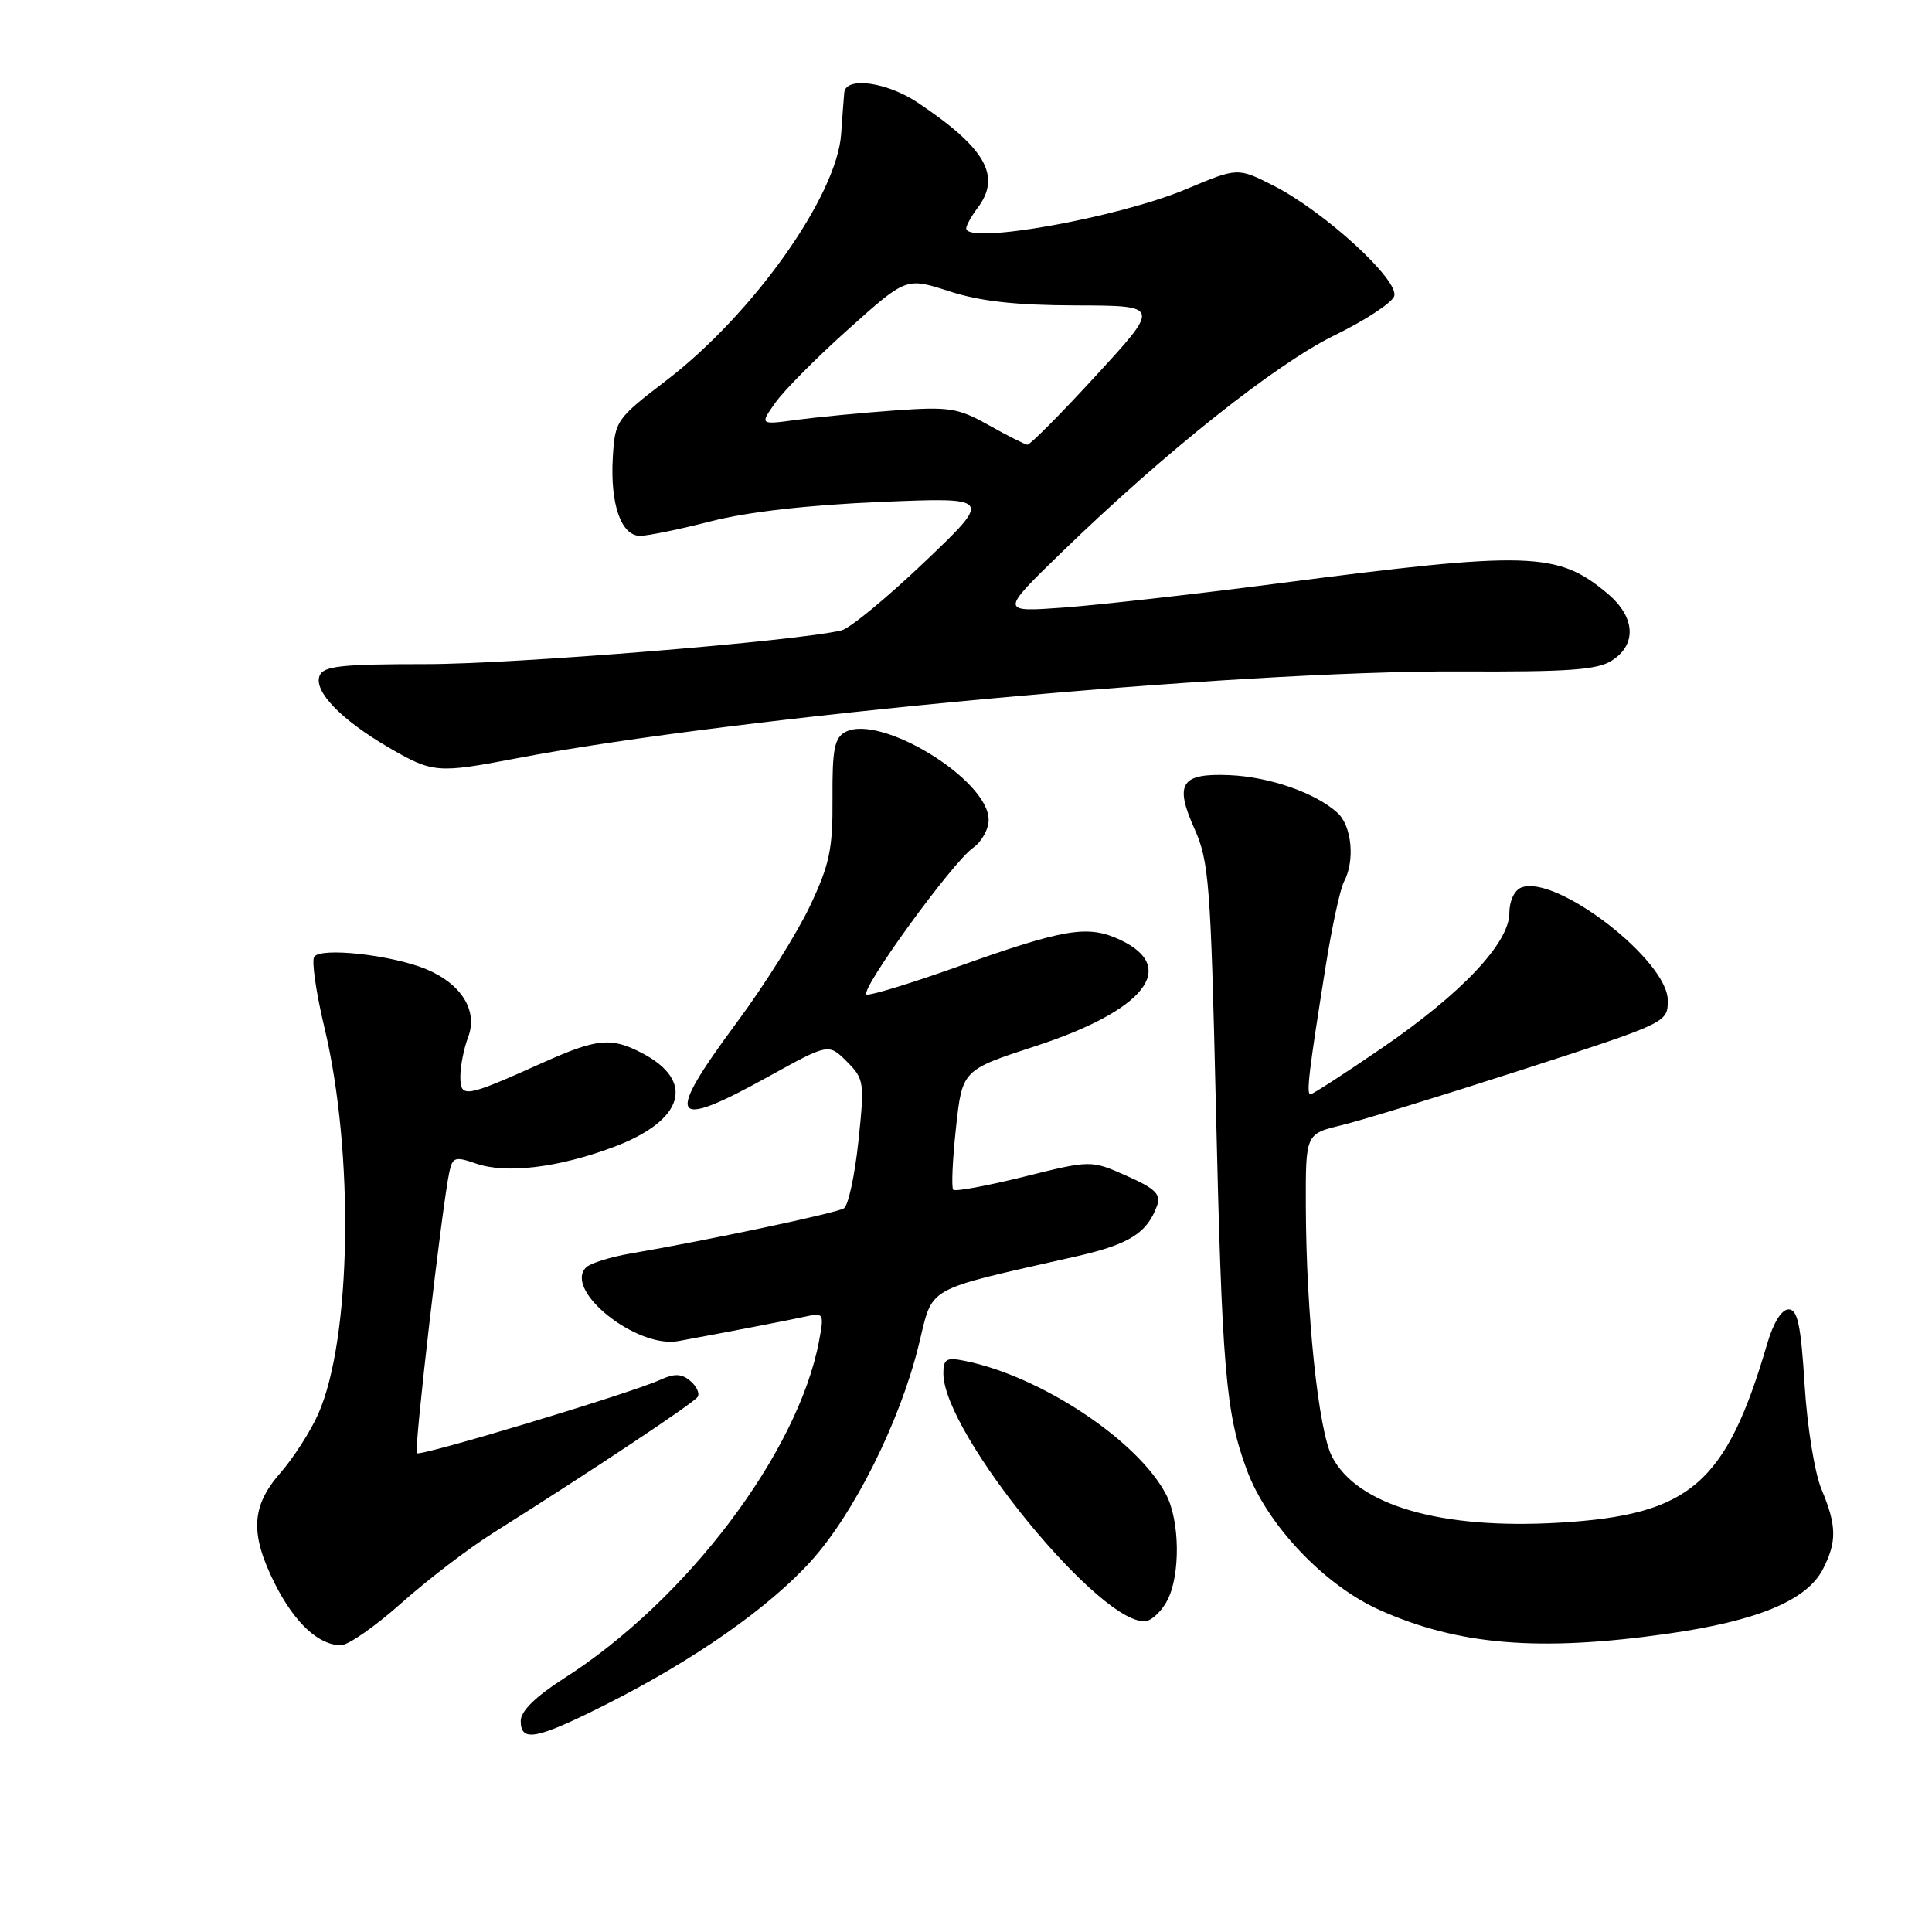 <?xml version="1.0" encoding="UTF-8" standalone="no"?>
<!DOCTYPE svg PUBLIC "-//W3C//DTD SVG 1.1//EN" "http://www.w3.org/Graphics/SVG/1.1/DTD/svg11.dtd" >
<svg xmlns="http://www.w3.org/2000/svg" xmlns:xlink="http://www.w3.org/1999/xlink" version="1.1" viewBox="0 0 256 256">
 <g >
 <path fill="currentColor"
d=" M 80.26 225.87 C 91.89 220.02 101.88 213.04 107.48 206.83 C 113.17 200.54 119.24 188.37 121.72 178.29 C 123.71 170.24 122.13 171.13 142.68 166.46 C 149.68 164.86 152.03 163.37 153.34 159.69 C 153.85 158.25 153.02 157.45 149.27 155.80 C 144.56 153.71 144.56 153.71 135.68 155.92 C 130.79 157.13 126.58 157.91 126.31 157.65 C 126.05 157.38 126.21 153.71 126.67 149.47 C 127.50 141.78 127.50 141.78 137.19 138.62 C 151.59 133.93 156.19 128.22 148.50 124.57 C 144.16 122.51 141.16 123.00 126.61 128.19 C 120.61 130.32 115.32 131.94 114.84 131.78 C 113.75 131.42 126.18 114.26 128.95 112.33 C 130.08 111.53 131.00 109.87 131.00 108.63 C 131.00 103.32 116.63 94.52 112.00 97.00 C 110.57 97.77 110.27 99.31 110.31 105.78 C 110.36 112.50 109.93 114.54 107.32 120.06 C 105.65 123.60 101.30 130.54 97.64 135.47 C 87.97 148.52 88.77 149.88 101.88 142.62 C 109.79 138.25 109.79 138.25 112.20 140.65 C 114.51 142.97 114.57 143.37 113.74 151.26 C 113.26 155.77 112.40 159.75 111.82 160.11 C 110.81 160.74 93.75 164.35 83.58 166.09 C 80.88 166.55 78.21 167.39 77.66 167.94 C 74.64 170.96 84.36 178.72 89.89 177.70 C 96.58 176.47 104.72 174.90 106.87 174.42 C 109.13 173.93 109.21 174.08 108.53 177.69 C 105.76 192.45 90.99 212.00 74.75 222.38 C 70.94 224.82 69.00 226.73 69.00 228.03 C 69.00 230.89 71.05 230.50 80.26 225.87 Z  M 53.17 212.43 C 56.60 209.37 62.04 205.20 65.25 203.18 C 78.63 194.75 91.95 185.89 92.45 185.09 C 92.74 184.61 92.29 183.66 91.46 182.97 C 90.28 181.99 89.37 181.97 87.39 182.87 C 83.52 184.63 55.69 193.02 55.23 192.56 C 54.84 192.17 58.59 159.69 59.54 155.30 C 59.97 153.32 60.30 153.21 63.09 154.18 C 67.05 155.56 73.98 154.73 81.29 151.99 C 90.65 148.49 92.22 143.23 85.02 139.51 C 80.94 137.40 79.10 137.59 71.79 140.87 C 61.58 145.45 61.00 145.55 61.00 142.63 C 61.00 141.26 61.46 138.92 62.03 137.43 C 63.35 133.94 61.17 130.39 56.50 128.43 C 51.93 126.53 42.44 125.48 41.63 126.79 C 41.28 127.36 41.89 131.58 42.99 136.16 C 46.96 152.76 46.57 177.39 42.18 187.33 C 41.14 189.68 38.87 193.21 37.14 195.18 C 33.26 199.61 33.10 203.28 36.48 209.96 C 39.08 215.08 42.24 218.00 45.18 218.00 C 46.14 218.00 49.73 215.49 53.17 212.43 Z  M 220.94 216.48 C 232.85 214.79 239.39 212.07 241.53 207.95 C 243.41 204.30 243.38 202.15 241.37 197.37 C 240.46 195.20 239.47 189.11 239.12 183.50 C 238.63 175.55 238.19 173.50 237.00 173.50 C 236.08 173.50 234.99 175.25 234.18 178.00 C 228.72 196.64 223.98 200.73 206.66 201.76 C 190.93 202.70 179.85 199.48 176.50 193.01 C 174.69 189.51 173.08 174.13 173.03 159.87 C 173.00 150.24 173.00 150.24 177.75 149.10 C 180.36 148.47 191.16 145.15 201.74 141.73 C 220.92 135.52 220.98 135.49 220.99 132.57 C 221.01 127.26 206.20 115.83 201.59 117.60 C 200.67 117.96 200.00 119.37 200.00 120.97 C 200.00 124.93 193.69 131.63 183.11 138.87 C 178.19 142.24 173.93 145.00 173.64 145.00 C 173.07 145.00 173.43 141.98 175.66 128.03 C 176.49 122.82 177.58 117.78 178.08 116.84 C 179.57 114.06 179.13 109.43 177.21 107.69 C 174.30 105.05 168.20 102.93 162.90 102.71 C 156.47 102.44 155.58 103.82 158.30 109.88 C 160.19 114.11 160.43 117.20 161.10 146.15 C 161.92 181.47 162.40 187.18 165.20 194.75 C 167.91 202.07 175.45 210.03 182.80 213.33 C 193.22 218.00 203.96 218.89 220.94 216.48 Z  M 154.71 211.99 C 156.42 208.62 156.33 201.53 154.53 198.06 C 150.83 190.91 137.91 182.33 127.78 180.31 C 125.40 179.83 125.00 180.08 125.00 181.99 C 125.00 189.99 146.25 215.87 151.92 214.78 C 152.76 214.61 154.02 213.36 154.71 211.99 Z  M 68.40 100.49 C 97.12 94.99 164.01 88.83 193.38 88.97 C 207.96 89.04 211.70 88.77 213.63 87.50 C 216.92 85.35 216.67 81.74 213.03 78.67 C 206.38 73.08 202.75 72.97 169.00 77.35 C 158.28 78.74 145.68 80.15 141.00 80.50 C 132.50 81.12 132.50 81.12 140.68 73.18 C 154.34 59.93 169.02 48.25 176.80 44.45 C 180.82 42.49 184.39 40.16 184.73 39.27 C 185.52 37.21 175.52 28.04 168.75 24.60 C 164.00 22.19 164.00 22.19 157.18 25.06 C 148.14 28.86 127.94 32.46 128.03 30.25 C 128.05 29.84 128.72 28.63 129.53 27.56 C 132.72 23.34 130.62 19.63 121.61 13.60 C 117.53 10.87 112.09 10.12 111.87 12.25 C 111.80 12.94 111.62 15.40 111.46 17.72 C 110.92 25.91 99.81 41.58 88.32 50.39 C 81.65 55.50 81.49 55.72 81.20 60.62 C 80.84 66.80 82.30 71.00 84.82 71.00 C 85.84 71.00 90.09 70.13 94.25 69.06 C 99.10 67.82 107.14 66.91 116.66 66.51 C 131.50 65.89 131.50 65.89 122.50 74.47 C 117.55 79.19 112.60 83.27 111.50 83.53 C 105.56 84.96 68.16 88.00 56.49 88.00 C 45.17 88.00 42.84 88.26 42.34 89.55 C 41.56 91.60 45.17 95.35 51.46 99.02 C 57.32 102.44 57.94 102.49 68.40 100.49 Z  M 131.00 56.33 C 126.91 54.04 125.78 53.87 118.50 54.39 C 114.10 54.71 108.28 55.27 105.58 55.63 C 100.65 56.30 100.65 56.30 102.77 53.32 C 103.94 51.68 108.31 47.28 112.49 43.55 C 120.08 36.75 120.08 36.75 125.79 38.60 C 129.91 39.93 134.59 40.45 142.62 40.47 C 153.74 40.50 153.74 40.50 145.24 49.75 C 140.57 54.84 136.47 58.97 136.13 58.93 C 135.78 58.88 133.47 57.72 131.00 56.33 Z "/>
</g>
</svg>